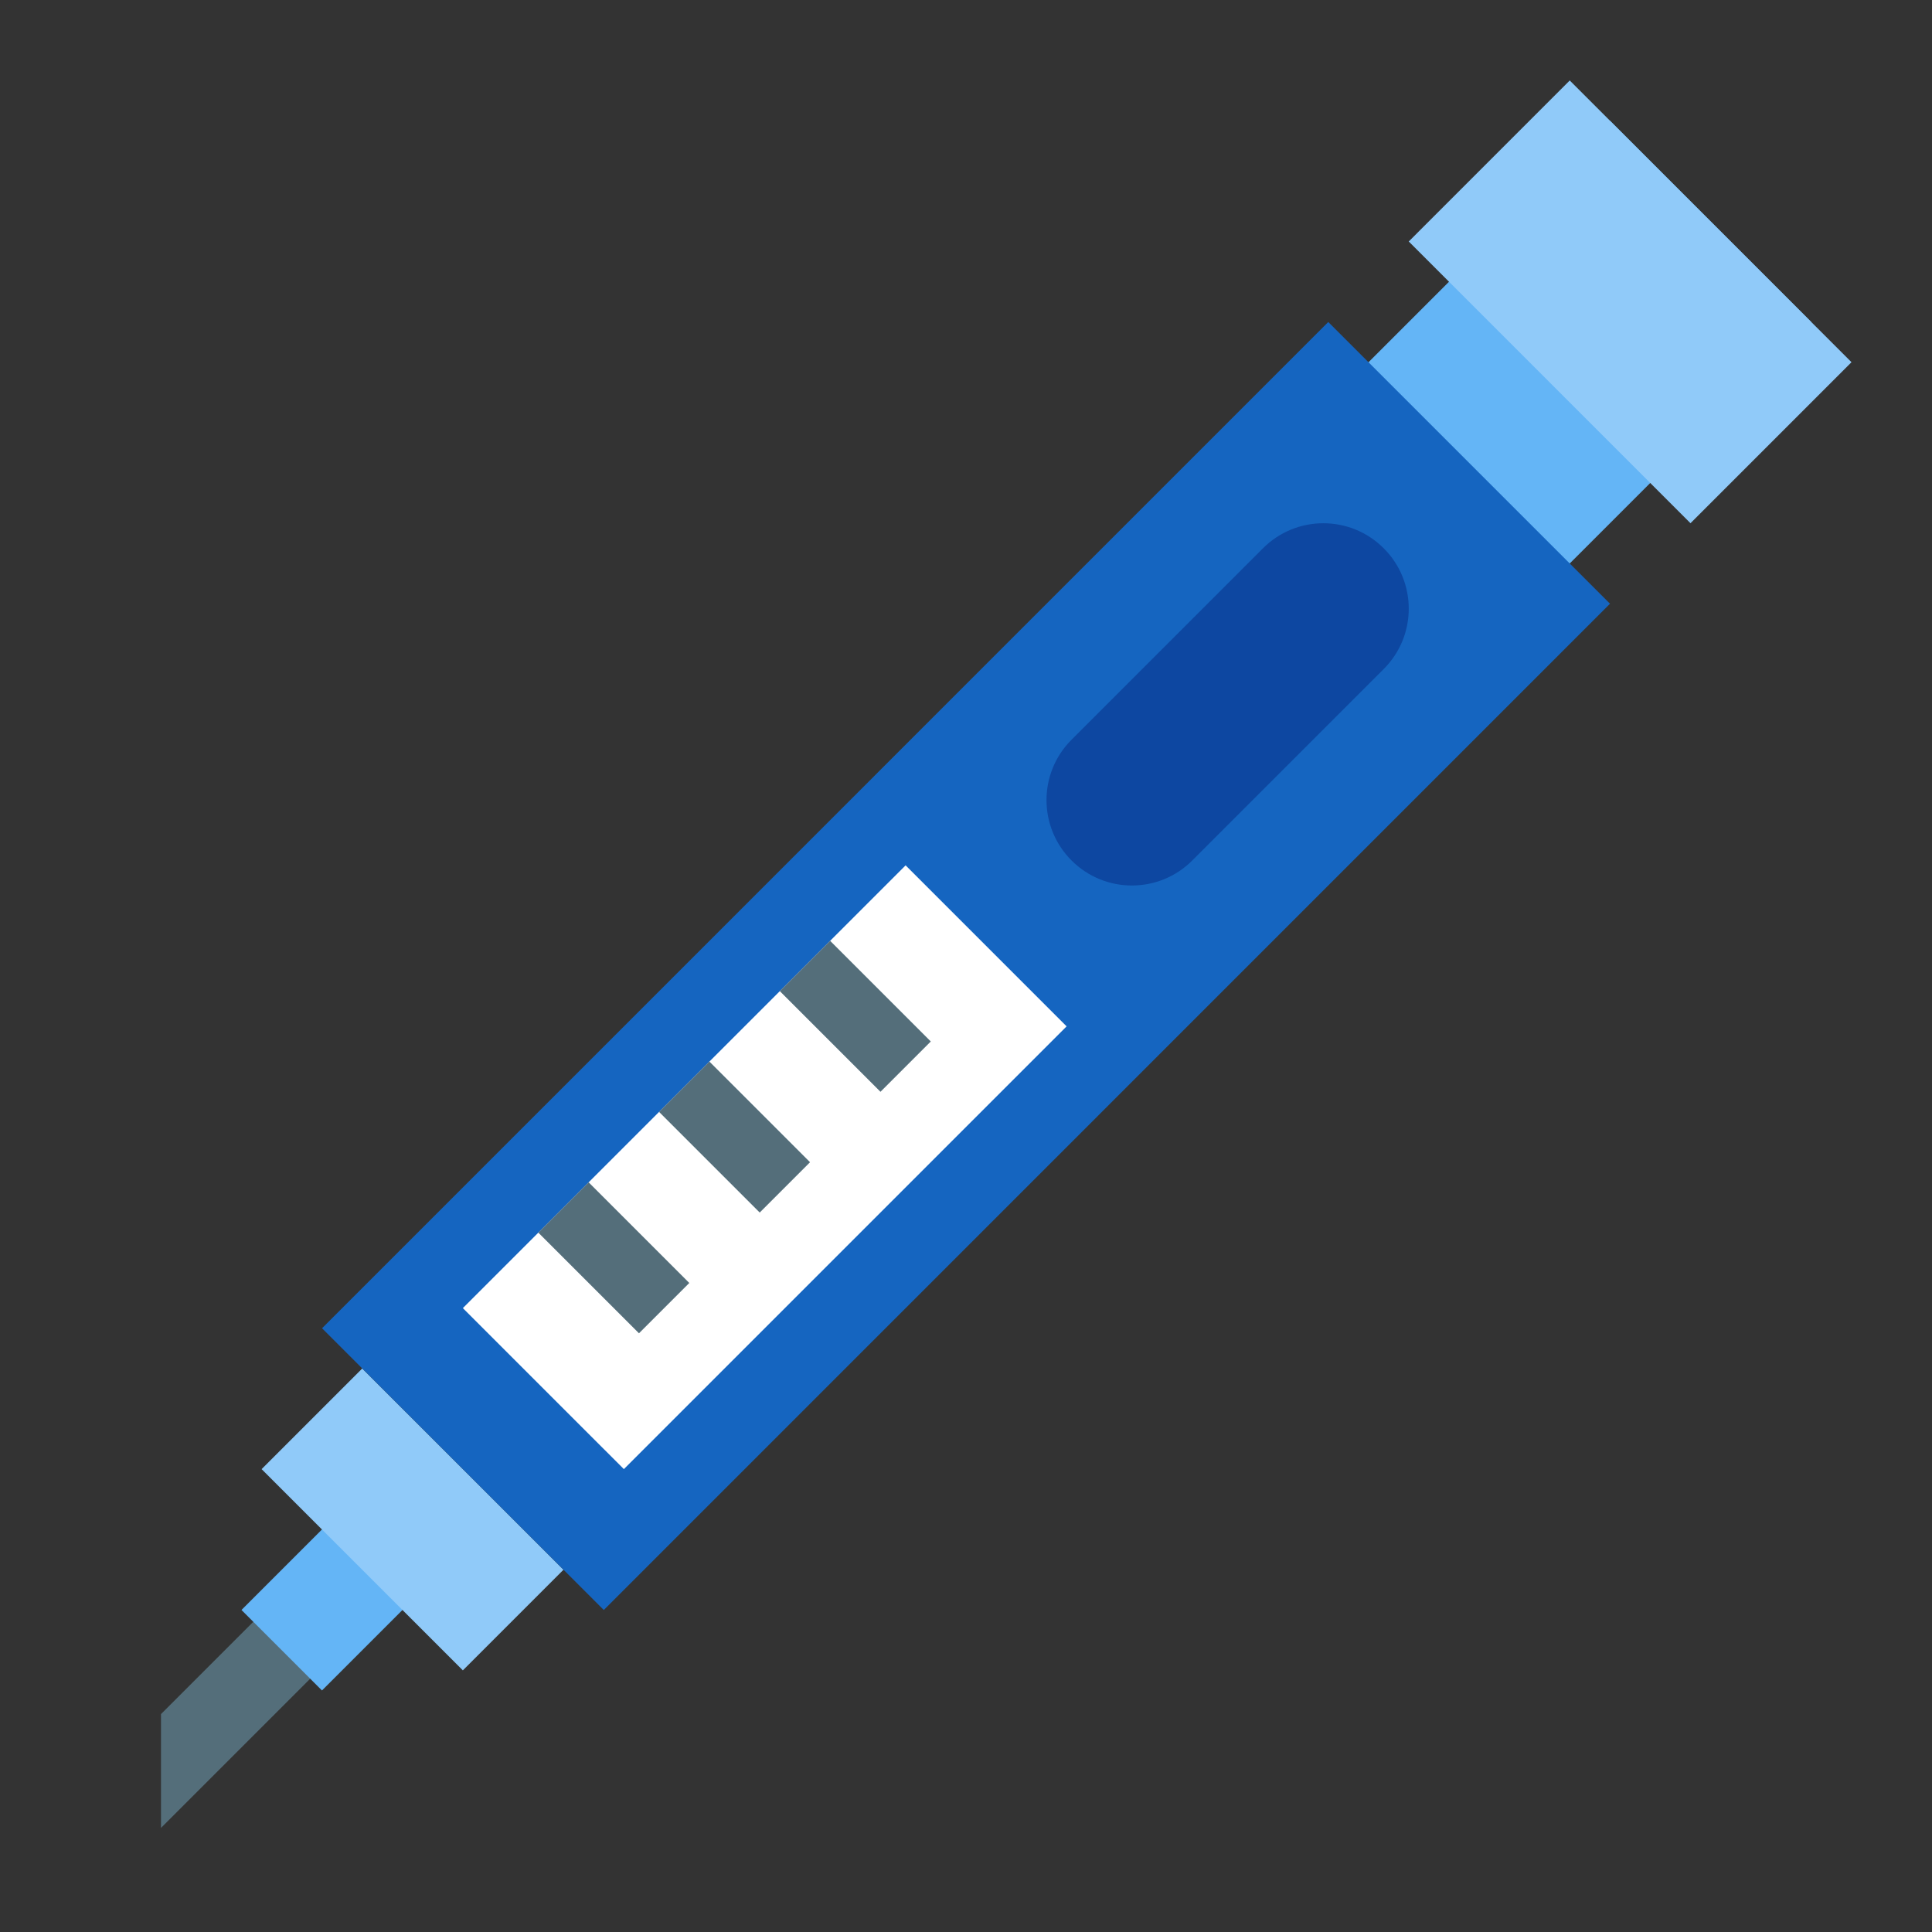 <svg xmlns="http://www.w3.org/2000/svg" viewBox="0 0 48 48" width="50" height="50" fill="#666"><rect x="0" y="0" width="48" height="48" fill="#333333" stroke="none"/><path fill="#546E7A" d="M4 45.414L8.95 40.464 7.536 39.05 4 42.586z"/><path transform="rotate(-45.001 39.25 8.75)" fill="#64B5F6" d="M34.654 5.214H43.846V12.285H34.654z"/><path transform="rotate(-45.001 8.78 39.22)" fill="#64B5F6" d="M6.263 37.805H11.299V40.633H6.263z"/><path transform="rotate(-45.001 10.25 37.75)" fill="#90CAF9" d="M8.482 34.214H12.018V41.285H8.482z"/><path transform="rotate(134.999 24 24)" fill="#1565C0" d="M6.322 19.05H41.677V28.949H6.322z"/><path transform="rotate(-45.001 40.5 7.5)" fill="#90CAF9" d="M37.672 2.55H43.329V12.449H37.672z"/><path transform="rotate(134.999 19 29)" fill="#FFF" d="M11.222 26.172H26.778V31.829H11.222z"/><path fill="#0D47A1" d="M34.379,16.621l-4.758,4.758c-0.828,0.828-2.17,0.828-2.998,0l-0.002-0.002c-0.828-0.828-0.828-2.17,0-2.998 l4.758-4.758c0.828-0.828,2.17-0.828,2.998,0l0.002,0.002C35.207,14.451,35.207,15.793,34.379,16.621z"/><path transform="rotate(134.999 18.25 28.25)" fill="#546E7A" d="M17.366 26.482H19.134V30.018H17.366z"/><path transform="rotate(134.999 15.25 31.25)" fill="#546E7A" d="M14.366 29.482H16.134V33.018H14.366z"/><path transform="rotate(134.999 21.25 25.25)" fill="#546E7A" d="M20.366 23.482H22.134V27.018H20.366z"/></svg>